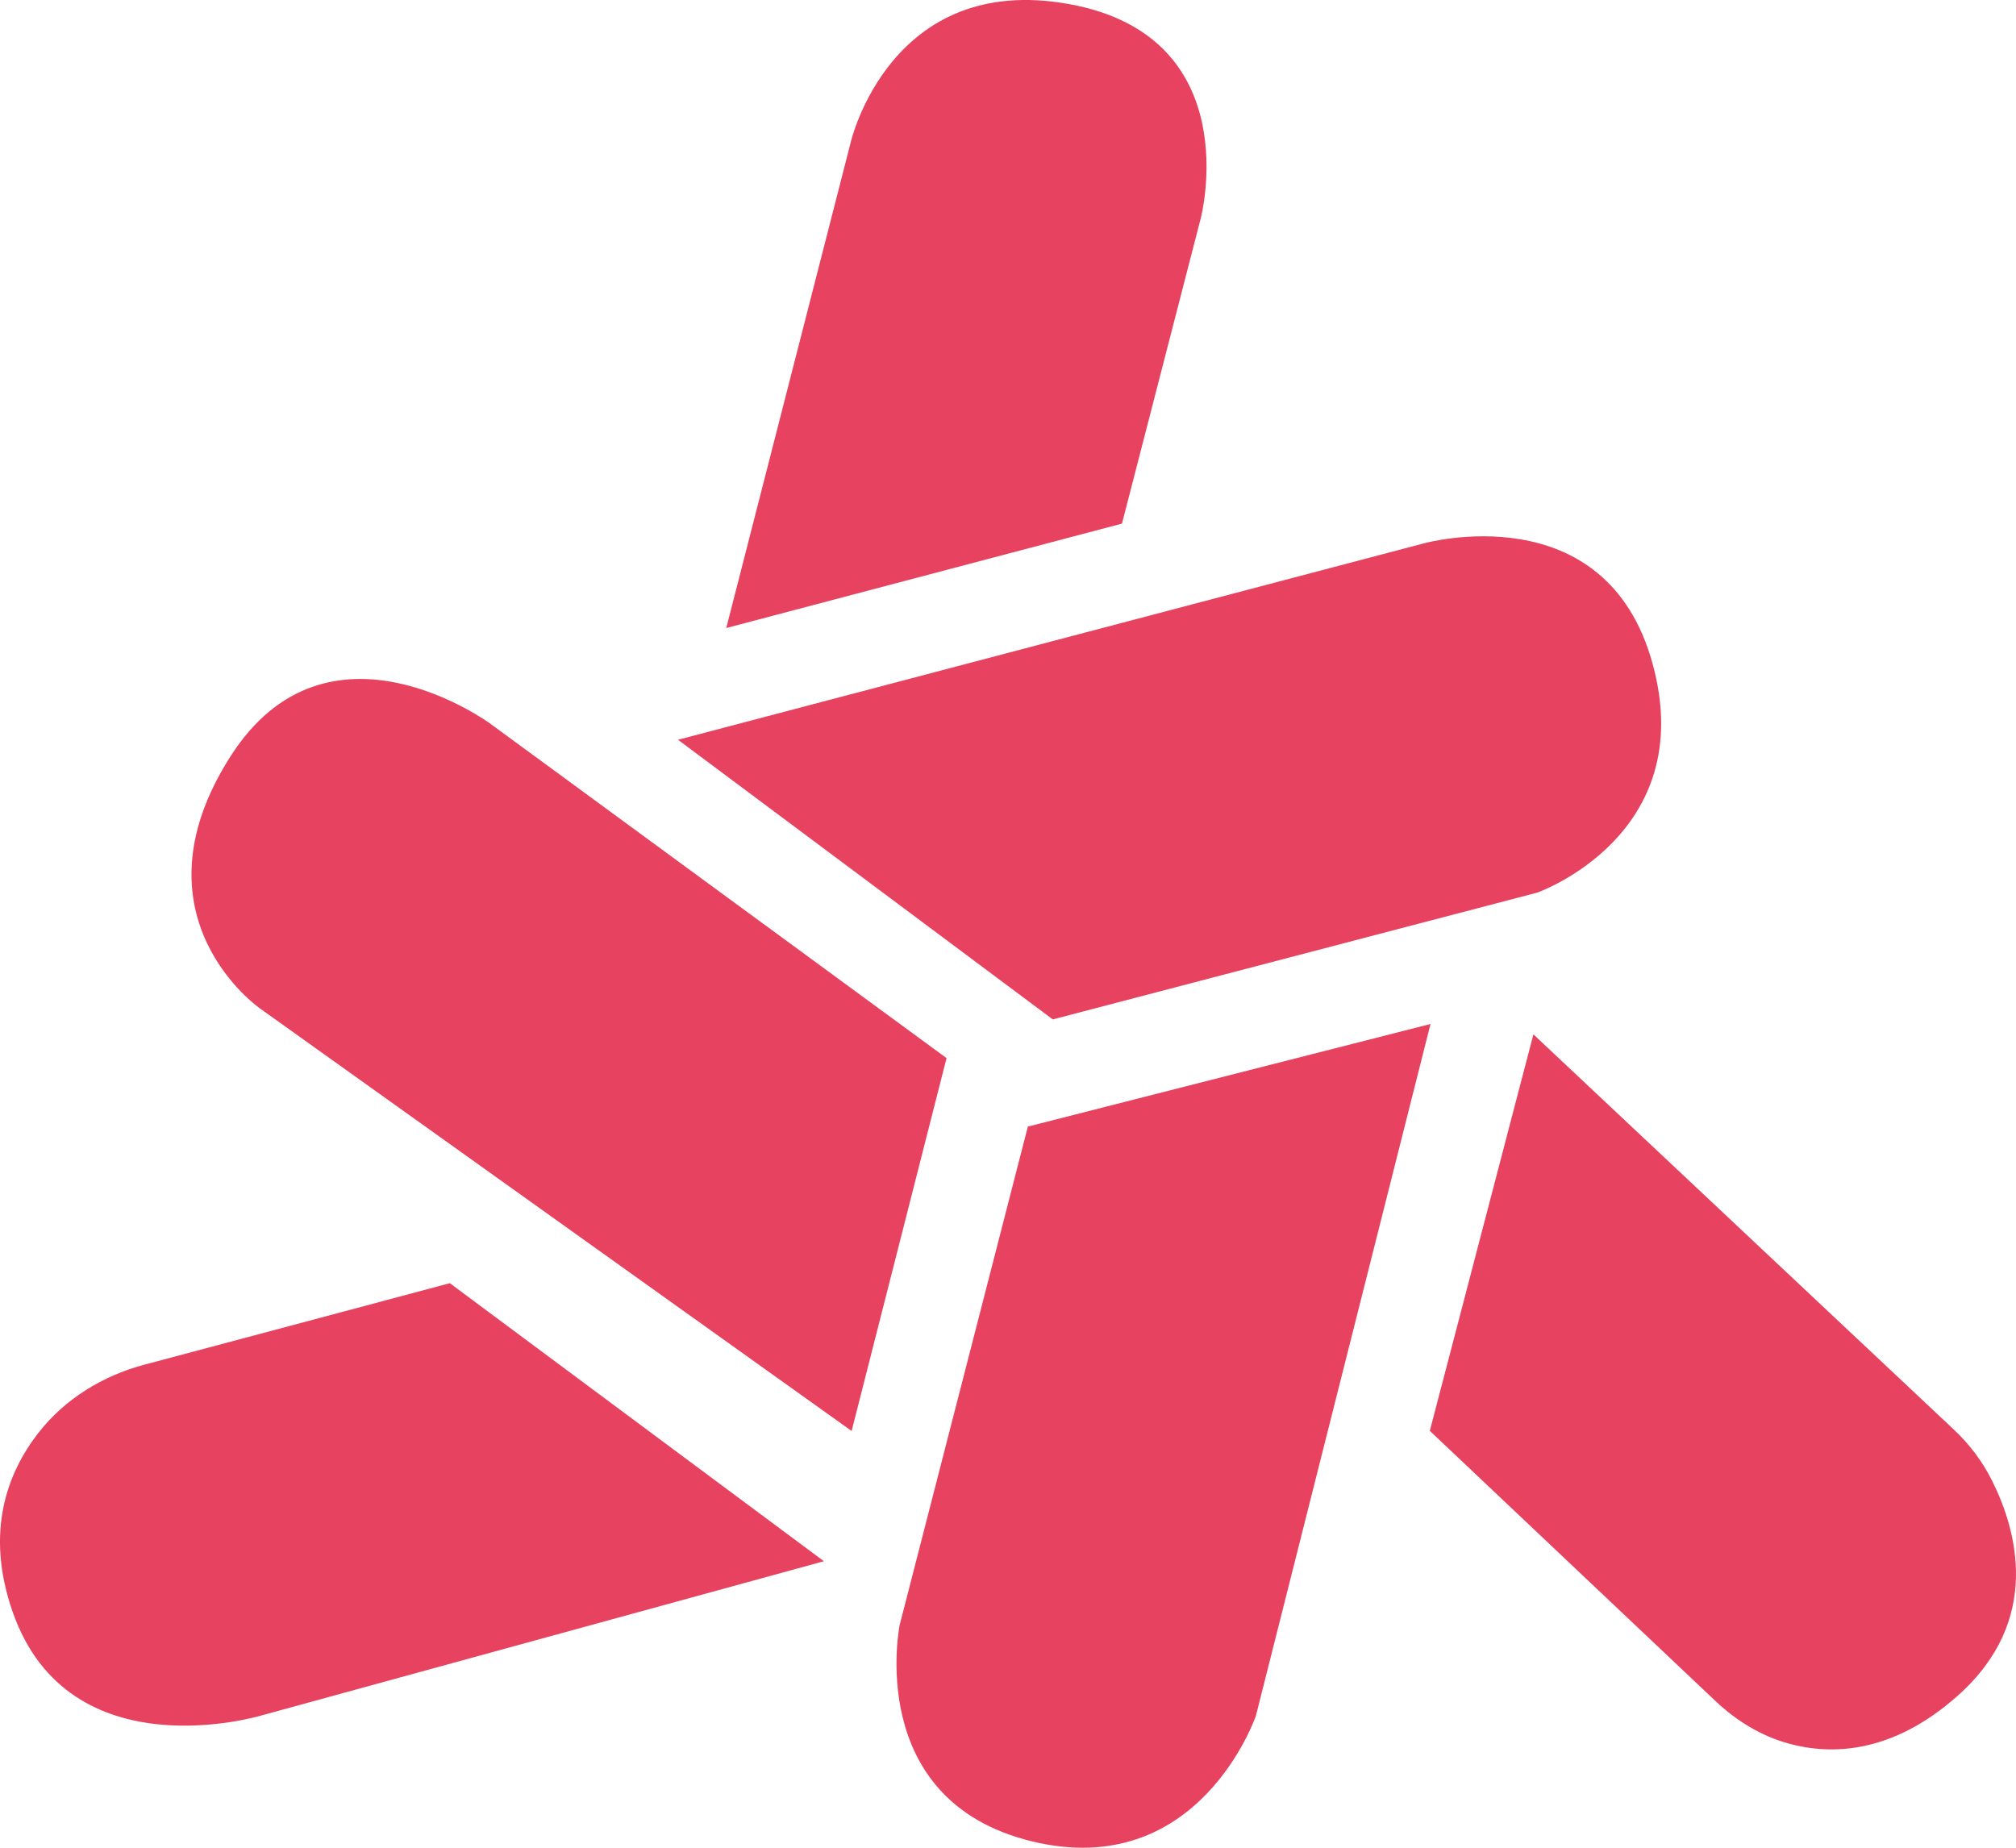 <svg width="60" height="55" viewBox="0 0 60 55" fill="none" xmlns="http://www.w3.org/2000/svg">
<path d="M25.346 42.595L7.735 30.016C7.735 30.016 3.814 27.296 6.855 22.521C9.753 17.971 14.596 21.544 14.596 21.544L28.171 31.496" fill="#E7425F"/>
<path d="M20.179 22.02L31.333 30.344L45.751 26.57C45.751 26.57 50.581 24.868 49.186 19.763C47.792 14.658 42.376 16.174 42.376 16.174" fill="#E7425F"/>
<path d="M21.615 18.694L33.392 15.586L35.74 6.485C35.74 6.485 37.149 1.086 31.814 0.121C26.494 -0.841 25.321 4.228 25.321 4.228" fill="#E7425F"/>
<path d="M30.591 33.534L42.575 30.48L37.379 51.07C37.379 51.07 35.691 56.027 30.701 54.807C25.712 53.586 26.776 48.369 26.776 48.369" fill="#E7425F"/>
<path d="M13.388 38.196L4.284 40.625C3.052 40.954 1.929 41.643 1.142 42.652C0.234 43.818 -0.464 45.584 0.38 47.989C2.068 52.799 7.791 51.06 7.791 51.06L24.521 46.472" fill="#E7425F"/>
<path d="M42.554 42.591L51.063 50.64C51.68 51.223 52.417 51.675 53.233 51.899C54.496 52.246 56.311 52.215 58.27 50.471C60.795 48.223 60.014 45.527 59.288 44.075C59.002 43.501 58.613 42.987 58.147 42.55L45.637 30.789" fill="#E7425F"/>
</svg>
